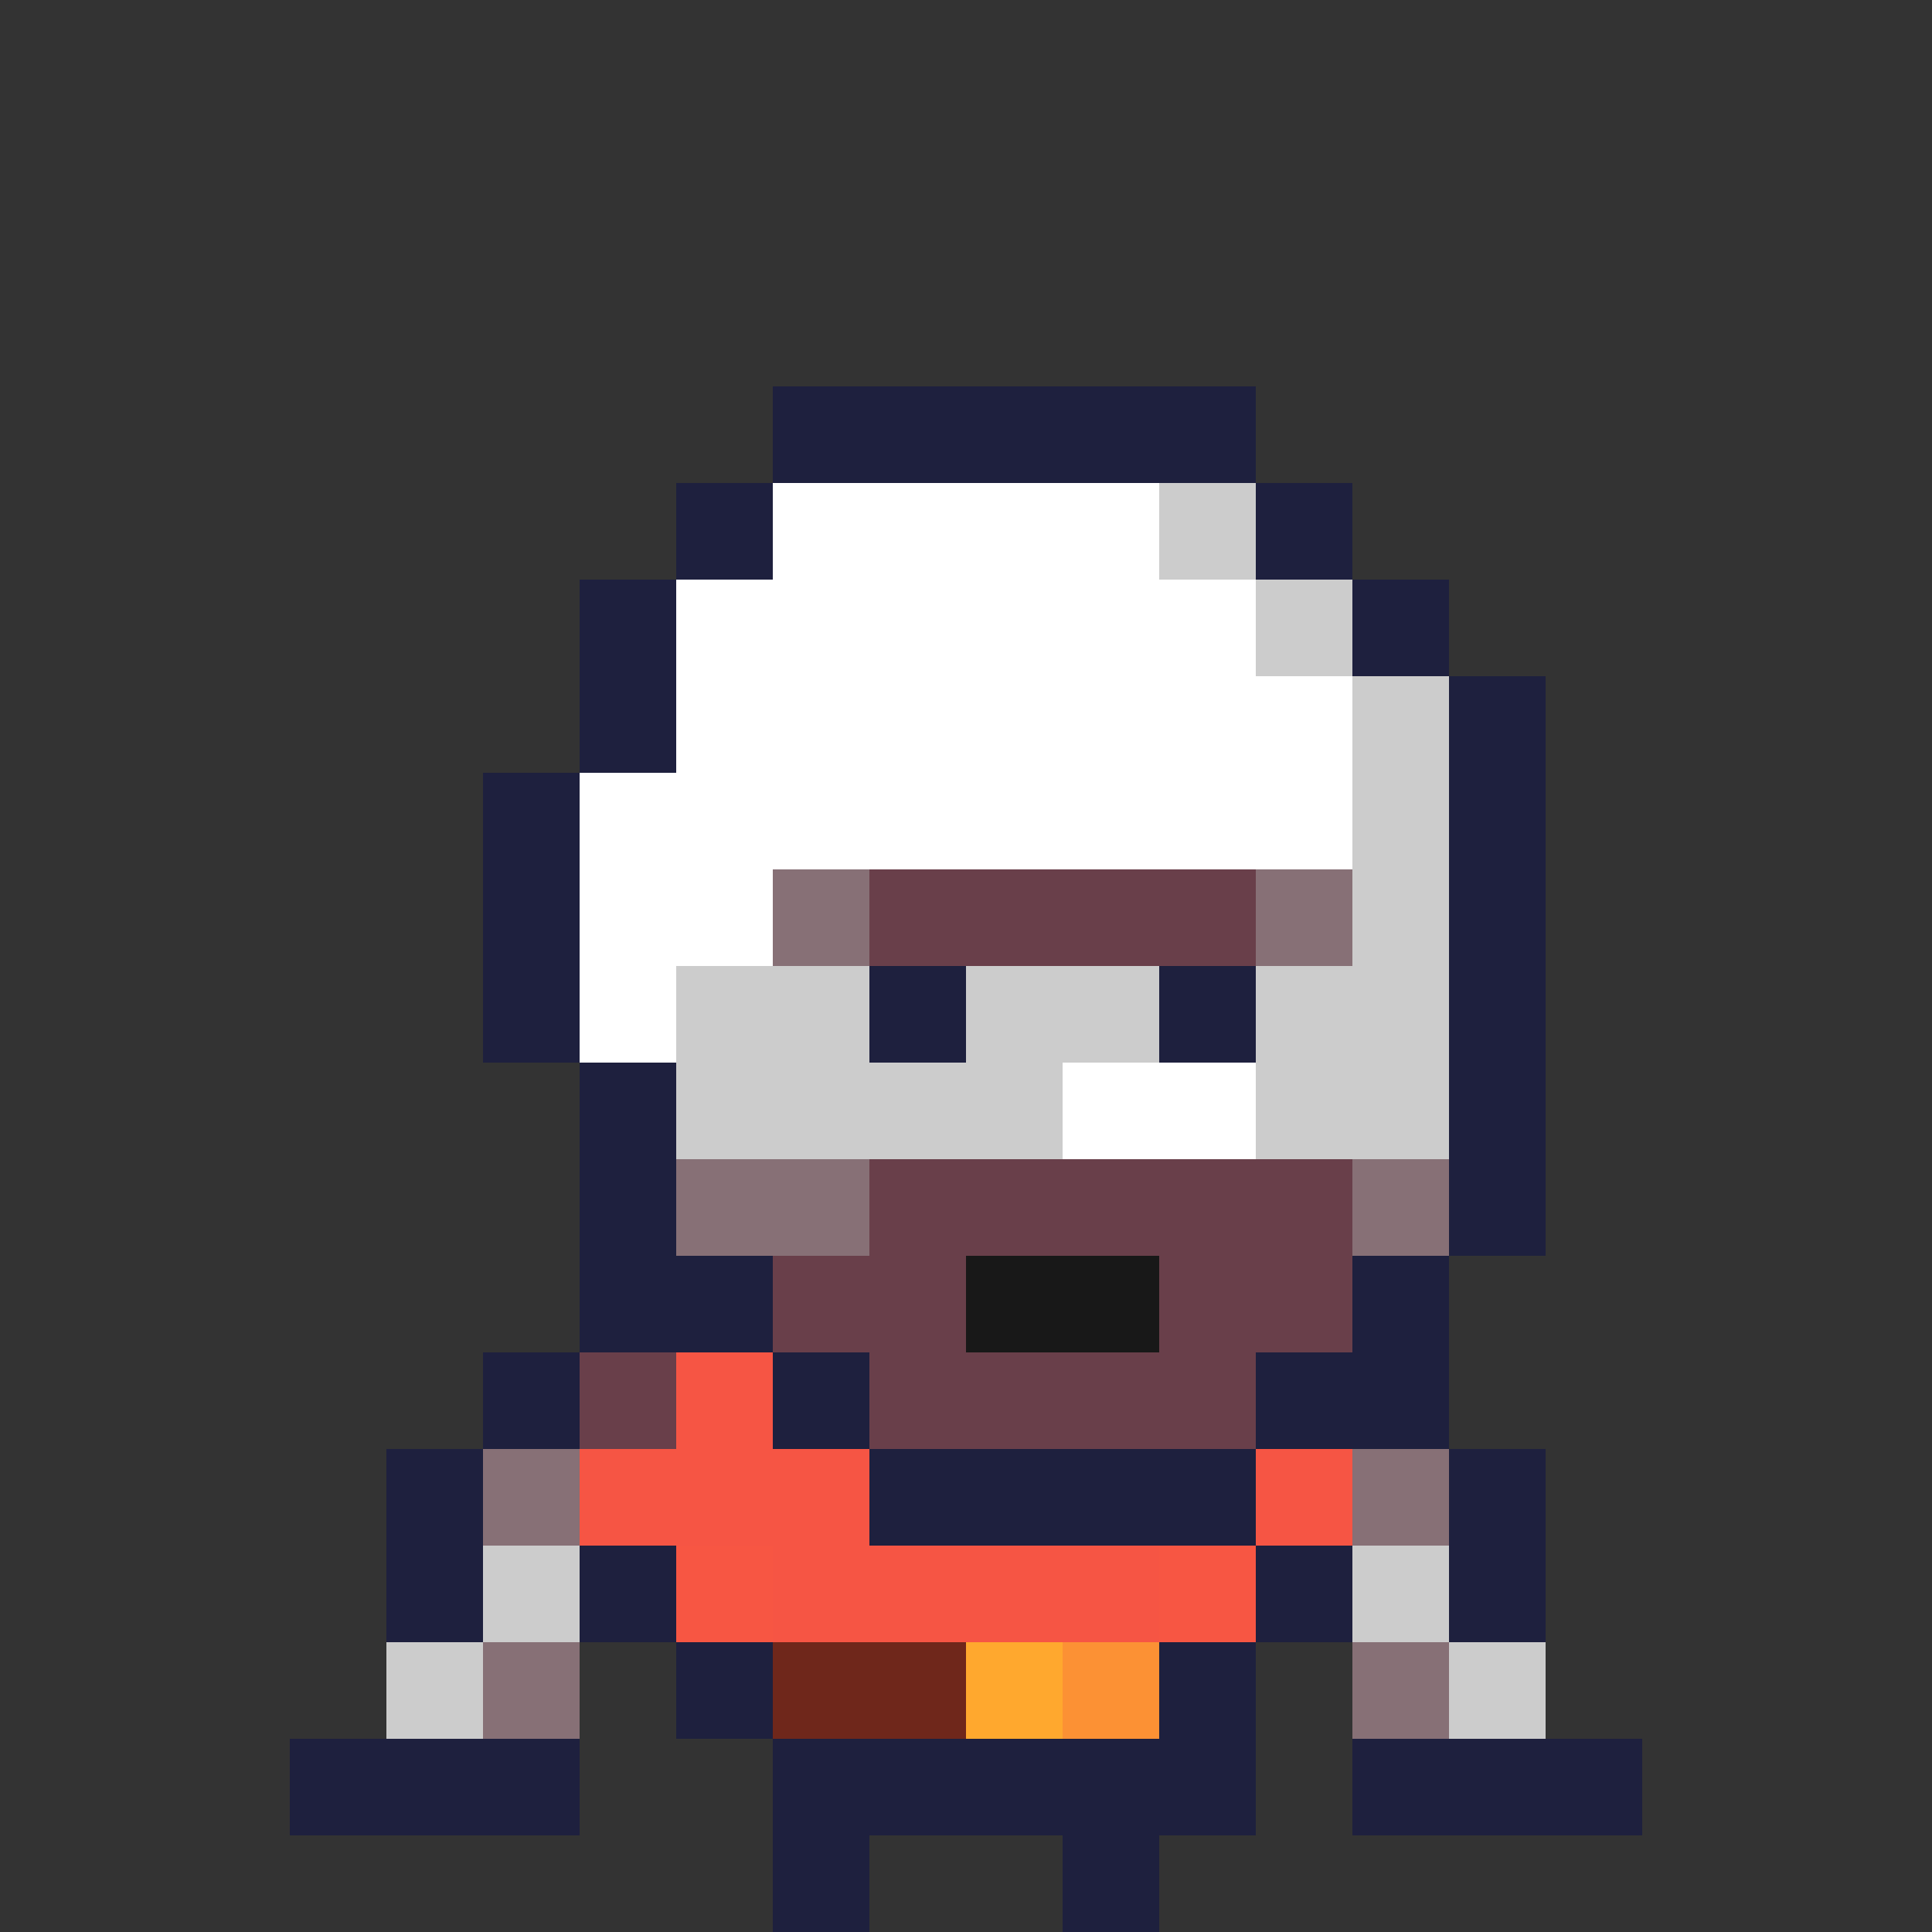 <svg xmlns="http://www.w3.org/2000/svg" viewBox="0 -0.5 20 20" shape-rendering="crispEdges">
<rect x="0" y="-0.5" width="20" height="20" fill="#333333" stroke="none"/>
<path stroke="#1e203e" d="M8 4h5M7 5h1M13 5h1M6 6h1M14 6h1M6 7h1M15 7h1M5 8h1M15 8h1M5 9h1M15 9h1M5 10h1M9 10h1M12 10h1M15 10h1M6 11h1M15 11h1M6 12h1M15 12h1M6 13h2M14 13h1M5 14h1M8 14h1M13 14h2M4 15h1M9 15h4M15 15h1M4 16h1M6 16h1M13 16h1M15 16h1M7 17h1M12 17h1M3 18h3M8 18h5M14 18h3M8 19h1M11 19h1" />
<path stroke="#ffffff" d="M8 5h4M7 6h6M7 7h7M6 8h8M6 9h2M6 10h1M11 11h2" />
<path stroke="#cccccc" d="M12 5h1M13 6h1M14 7h1M14 8h1M14 9h1M7 10h2M10 10h2M13 10h2M7 11h4M13 11h2M5 16h1M14 16h1M4 17h1M15 17h1" />
<path stroke="#877076" d="M8 9h1M13 9h1M7 12h2M14 12h1M5 15h1M14 15h1M5 17h1M14 17h1" />
<path stroke="#693f4a" d="M9 9h4M9 12h5M8 13h2M12 13h2M6 14h1M9 14h4" />
<path stroke="#181818" d="M10 13h2" />
<path stroke="#f65544" d="M7 14h1M6 15h3M13 15h1M8 16h4" />
<path stroke="#f75643" d="M7 16h1M12 16h1" />
<path stroke="#6f271b" d="M8 17h2" />
<path stroke="#ffa82e" d="M10 17h1" />
<path stroke="#fc9134" d="M11 17h1" />
</svg>